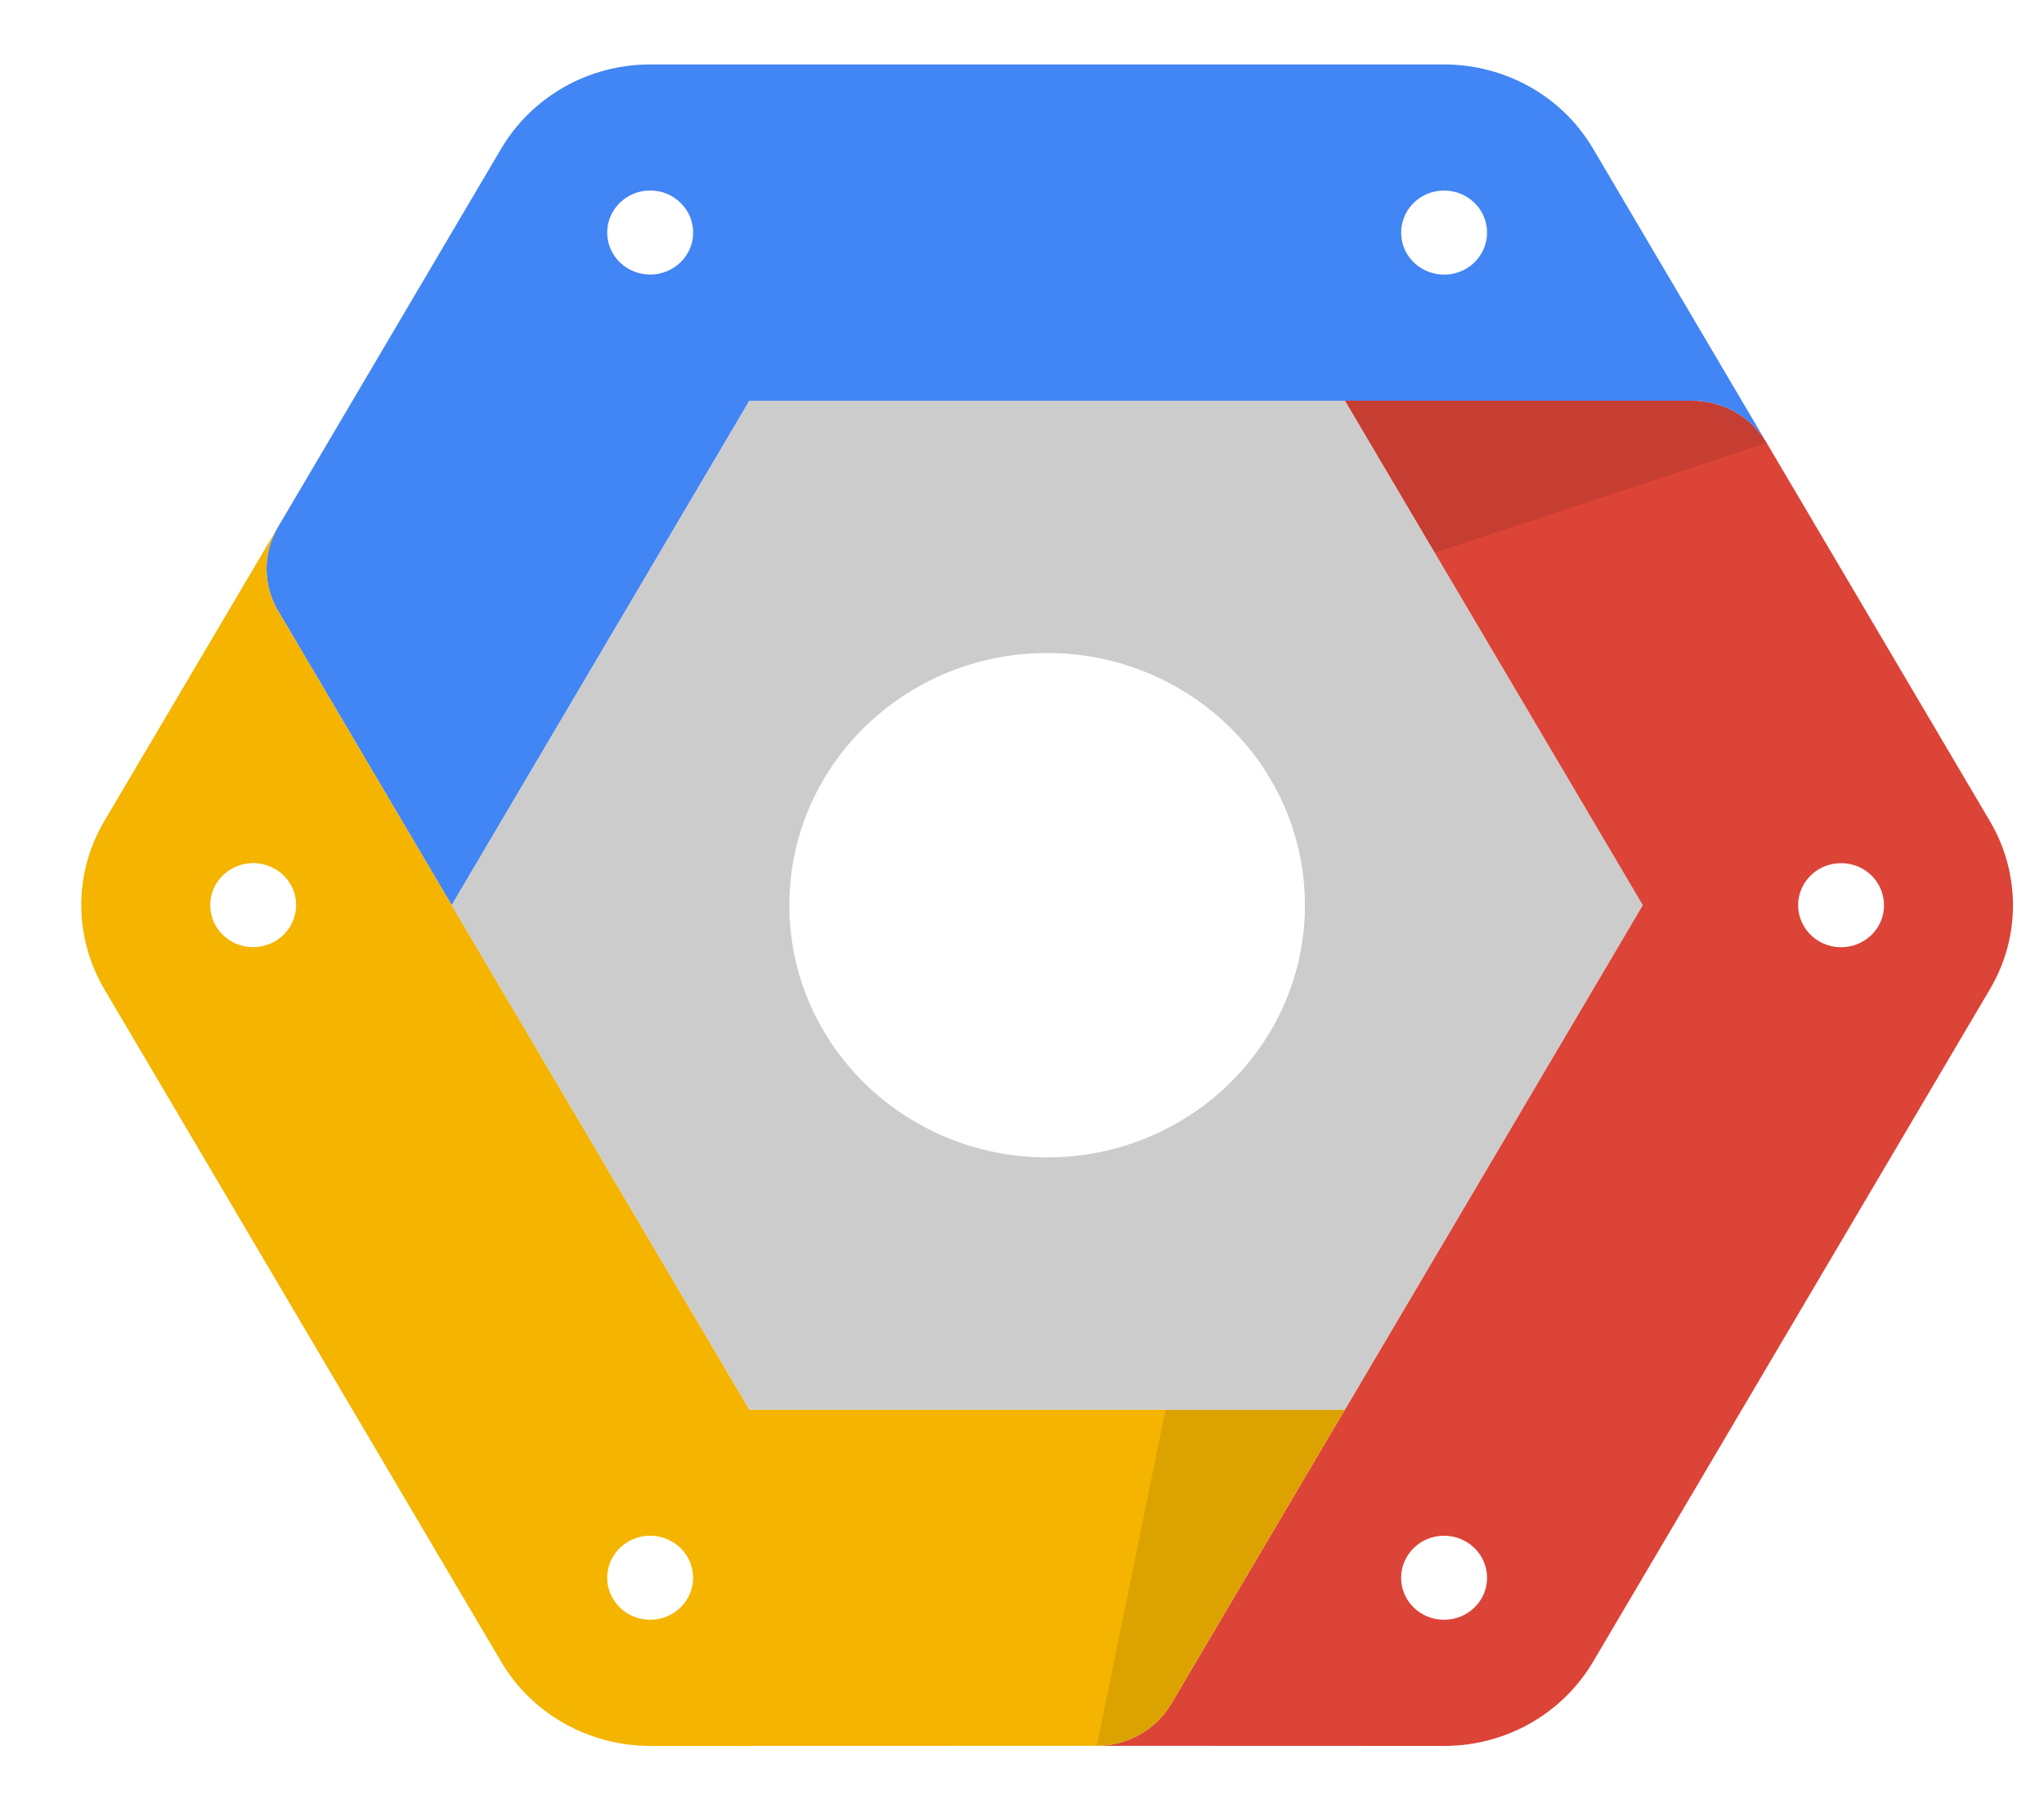 <svg width="17" height="15" viewBox="0 0 17 15" fill="none" xmlns="http://www.w3.org/2000/svg">
<path d="M12.01 14.518L9.122 14.517C9.386 14.517 9.617 14.377 9.741 14.168L13.662 7.527L11.185 3.332L14.074 3.332C14.321 3.332 14.56 3.458 14.693 3.682L16.55 6.828C16.797 7.246 16.815 7.778 16.55 8.226L13.249 13.819C13.002 14.237 12.54 14.518 12.01 14.518ZM11.653 13.12C11.653 13.313 11.813 13.469 12.01 13.469C12.208 13.469 12.368 13.313 12.368 13.12C12.368 12.927 12.208 12.77 12.01 12.77C11.813 12.77 11.653 12.927 11.653 13.12ZM15.134 7.83C15.305 7.926 15.523 7.869 15.622 7.702C15.72 7.535 15.662 7.321 15.491 7.224C15.32 7.128 15.101 7.185 15.003 7.352C14.904 7.519 14.963 7.733 15.134 7.83Z" fill="#DB4437"/>
<path d="M13.249 1.235L14.693 3.682C14.56 3.458 14.321 3.332 14.074 3.332L6.233 3.332L3.757 7.527L2.313 5.08C2.189 4.871 2.18 4.605 2.313 4.381L4.169 1.235C4.417 0.817 4.879 0.536 5.408 0.536L12.011 0.536C12.505 0.536 12.984 0.787 13.249 1.235ZM5.765 1.934C5.765 1.741 5.605 1.584 5.408 1.584C5.21 1.584 5.05 1.741 5.05 1.934C5.05 2.127 5.21 2.283 5.408 2.283C5.605 2.283 5.765 2.127 5.765 1.934ZM12.19 2.237H12.19C12.36 2.14 12.419 1.926 12.32 1.759C12.222 1.592 12.003 1.535 11.832 1.631C11.661 1.728 11.603 1.942 11.701 2.109C11.8 2.276 12.019 2.333 12.19 2.237Z" fill="#4285F4"/>
<path d="M0.868 6.827H0.868L2.313 4.381C2.18 4.605 2.189 4.871 2.313 5.08L6.233 11.722H11.185L9.741 14.168C9.617 14.377 9.386 14.517 9.122 14.517L5.407 14.518C4.914 14.517 4.434 14.267 4.169 13.819L0.868 8.226C0.621 7.807 0.603 7.276 0.868 6.827ZM2.285 7.224C2.114 7.127 1.895 7.185 1.796 7.352C1.698 7.519 1.756 7.733 1.927 7.829C2.098 7.926 2.317 7.868 2.415 7.701C2.514 7.534 2.455 7.32 2.285 7.224ZM5.229 12.817C5.058 12.913 4.999 13.127 5.098 13.294C5.197 13.461 5.415 13.519 5.586 13.422C5.757 13.326 5.815 13.112 5.717 12.945C5.618 12.778 5.4 12.72 5.229 12.817Z" fill="#F4B400"/>
<path opacity="0.1" fill-rule="evenodd" clip-rule="evenodd" d="M9.741 14.168L11.185 11.722H9.694L9.122 14.518C9.387 14.518 9.618 14.377 9.741 14.168Z" fill="black"/>
<path opacity="0.1" fill-rule="evenodd" clip-rule="evenodd" d="M14.074 3.332L11.186 3.332L11.931 4.596L14.693 3.682C14.561 3.458 14.321 3.333 14.074 3.332Z" fill="black"/>
<g opacity="0.1">
<mask id="mask0_515_175900" style="mask-type:alpha" maskUnits="userSpaceOnUse" x="2" y="4" width="3" height="4">
<g opacity="0.1">
<path opacity="0.1" d="M4.503 4.381H2.217V7.527H4.503V4.381Z" fill="white"/>
</g>
</mask>
<g mask="url(#mask0_515_175900)">
<path opacity="0.1" fill-rule="evenodd" clip-rule="evenodd" d="M2.313 5.08L3.757 7.526L4.502 6.263L2.313 4.381C2.18 4.605 2.189 4.871 2.313 5.08Z" fill="black"/>
</g>
</g>
<path d="M6.233 11.722L3.756 7.527L6.233 3.332H11.185L13.662 7.527L11.185 11.722H6.233ZM10.853 7.527C10.853 6.368 9.893 5.43 8.709 5.43C7.525 5.43 6.565 6.368 6.565 7.527C6.565 8.685 7.525 9.624 8.709 9.624C9.893 9.624 10.853 8.685 10.853 7.527Z" fill="#CCCCCC"/>
</svg>
